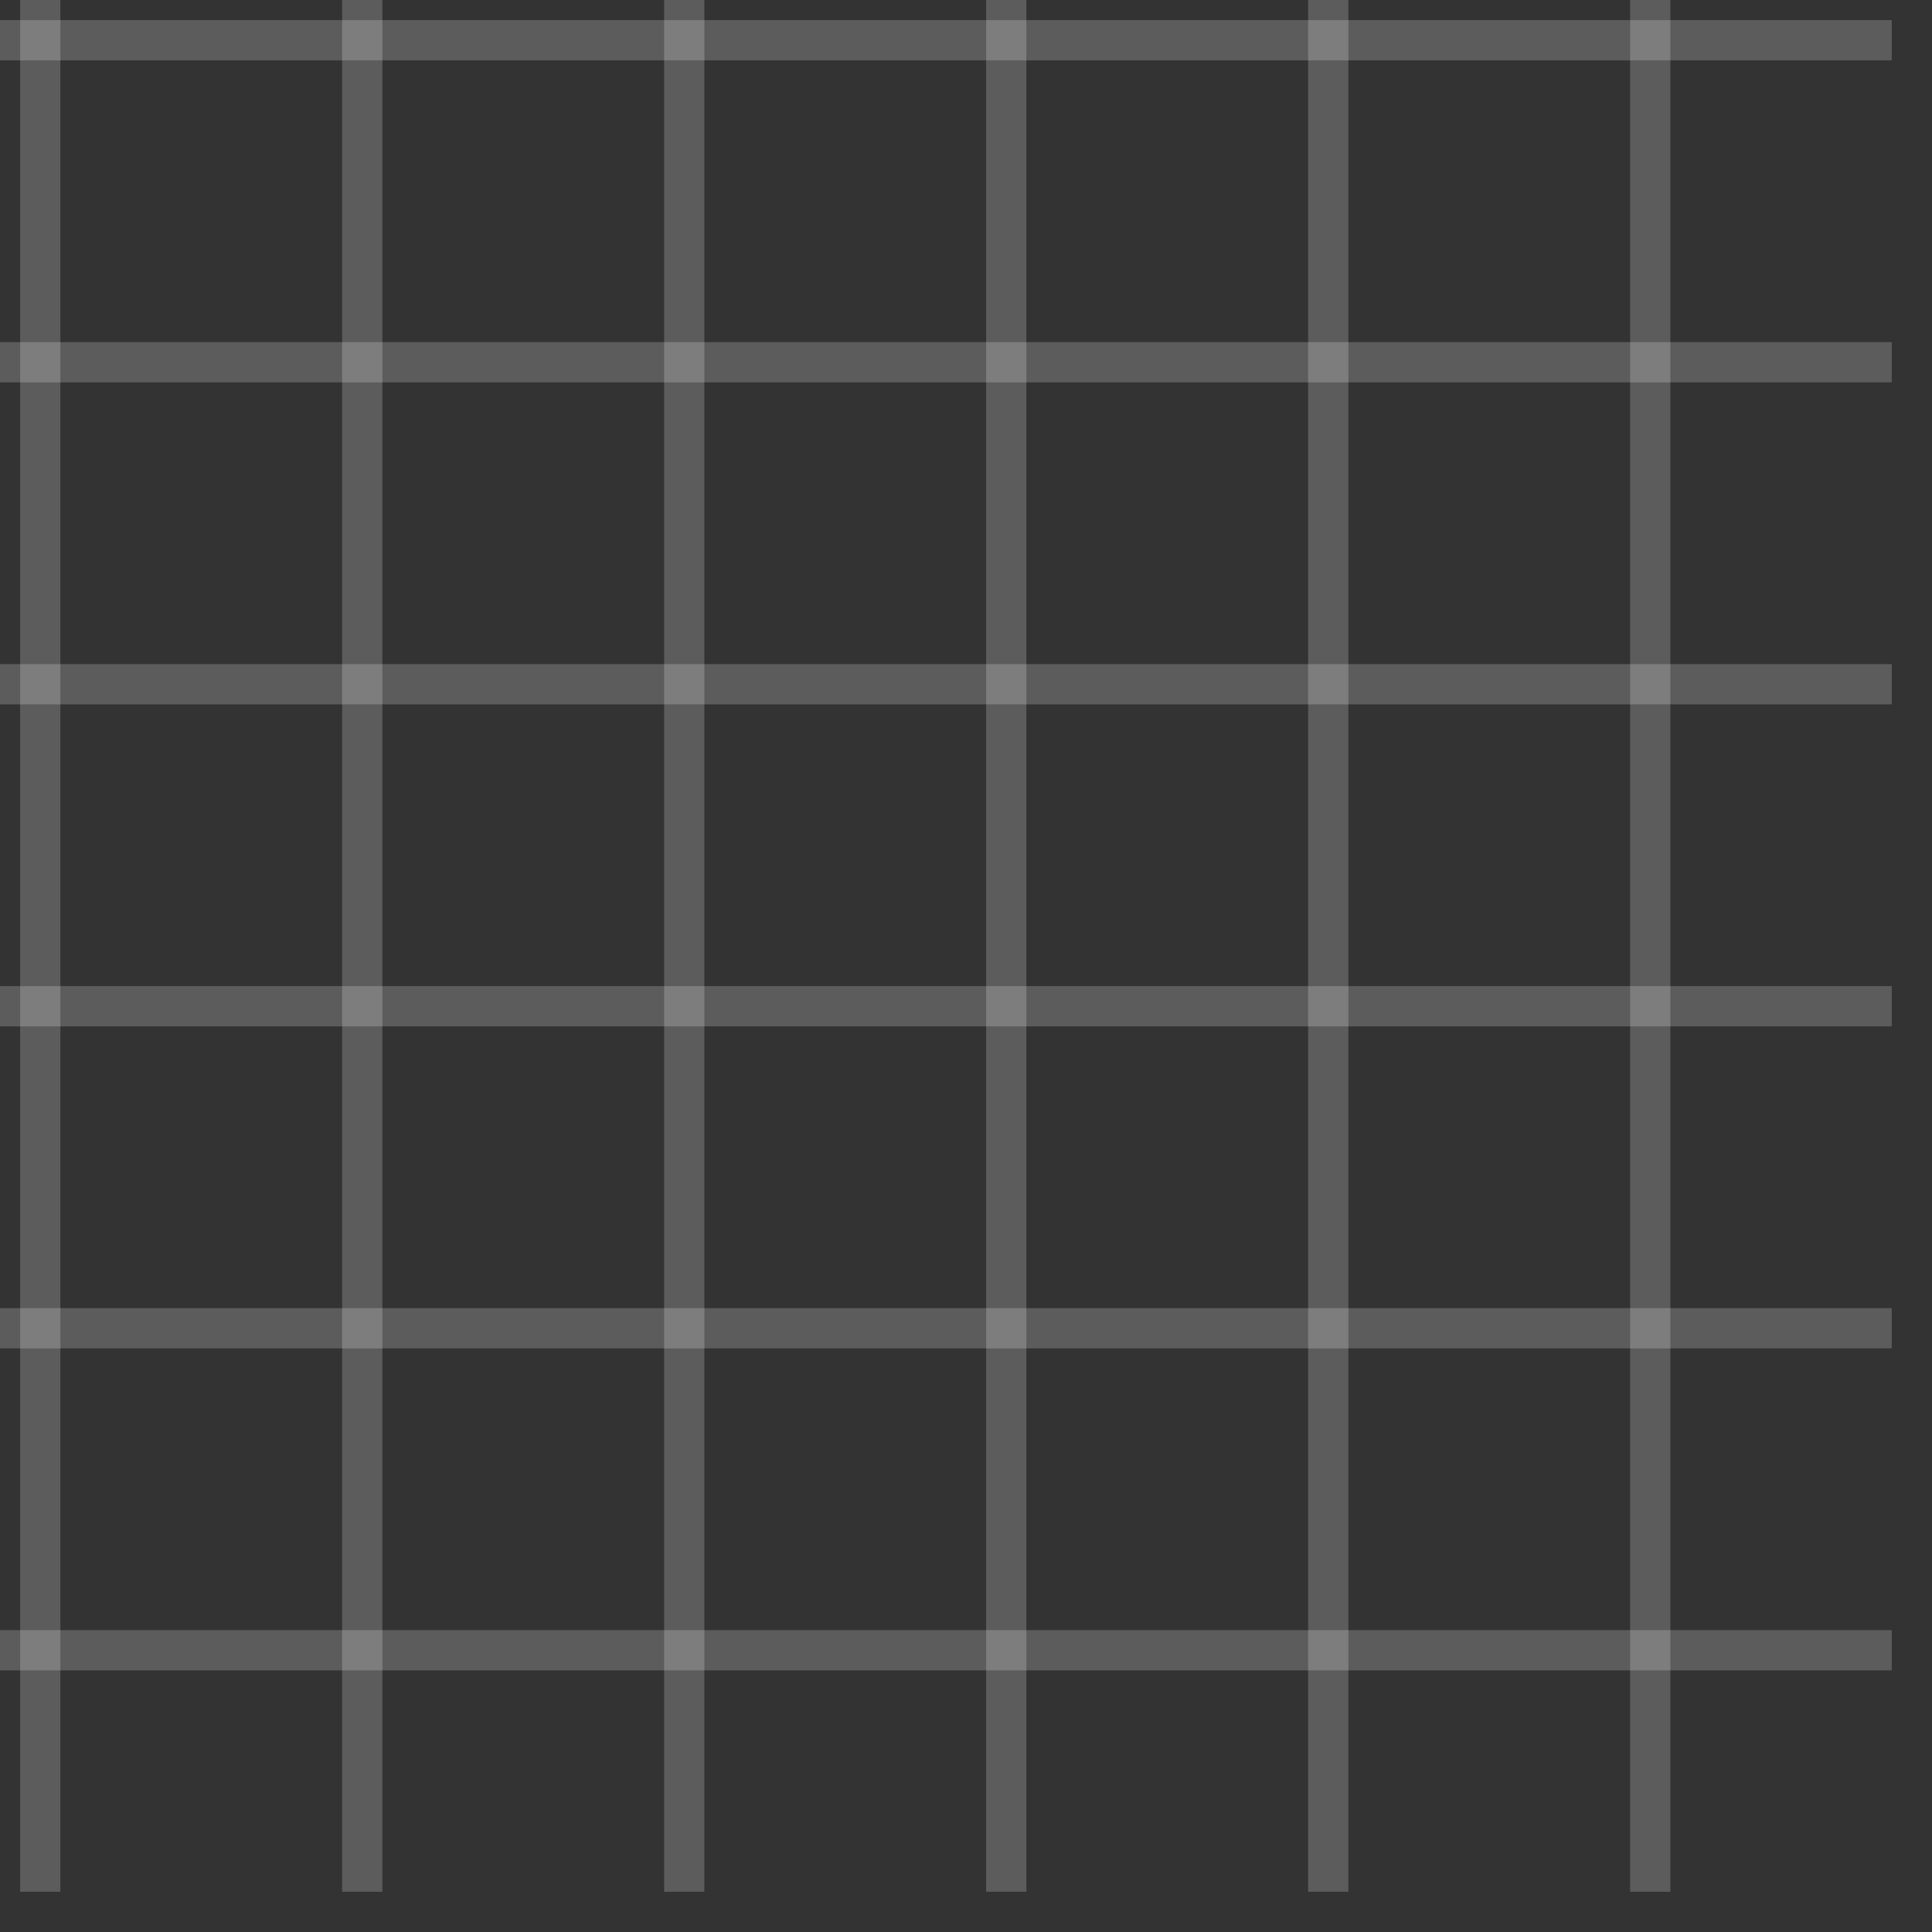 <?xml version="1.0" encoding="UTF-8" standalone="no"?>
<svg width="24" height="24" viewBox="0 0 24 24" fill="none" xmlns="http://www.w3.org/2000/svg">
  <rect x="0" y="0" width="24" height="24" fill="#333333" stroke="none"/>
  <path d="M0 0.5H23.5" stroke="white" stroke-opacity="0.2" stroke-width="0.5"/>
  <path d="M0 4.5H23.5" stroke="white" stroke-opacity="0.2" stroke-width="0.5"/>
  <path d="M0 8.5H23.5" stroke="white" stroke-opacity="0.2" stroke-width="0.5"/>
  <path d="M0 12.5H23.5" stroke="white" stroke-opacity="0.2" stroke-width="0.5"/>
  <path d="M0 16.5H23.5" stroke="white" stroke-opacity="0.2" stroke-width="0.5"/>
  <path d="M0 20.5H23.5" stroke="white" stroke-opacity="0.2" stroke-width="0.5"/>
  <path d="M0.5 0L0.5 23.5" stroke="white" stroke-opacity="0.2" stroke-width="0.5"/>
  <path d="M4.5 0L4.5 23.5" stroke="white" stroke-opacity="0.2" stroke-width="0.5"/>
  <path d="M8.5 0L8.5 23.5" stroke="white" stroke-opacity="0.2" stroke-width="0.5"/>
  <path d="M12.5 0L12.5 23.5" stroke="white" stroke-opacity="0.2" stroke-width="0.5"/>
  <path d="M16.5 0L16.5 23.5" stroke="white" stroke-opacity="0.2" stroke-width="0.5"/>
  <path d="M20.5 0L20.5 23.5" stroke="white" stroke-opacity="0.2" stroke-width="0.5"/>
</svg>
